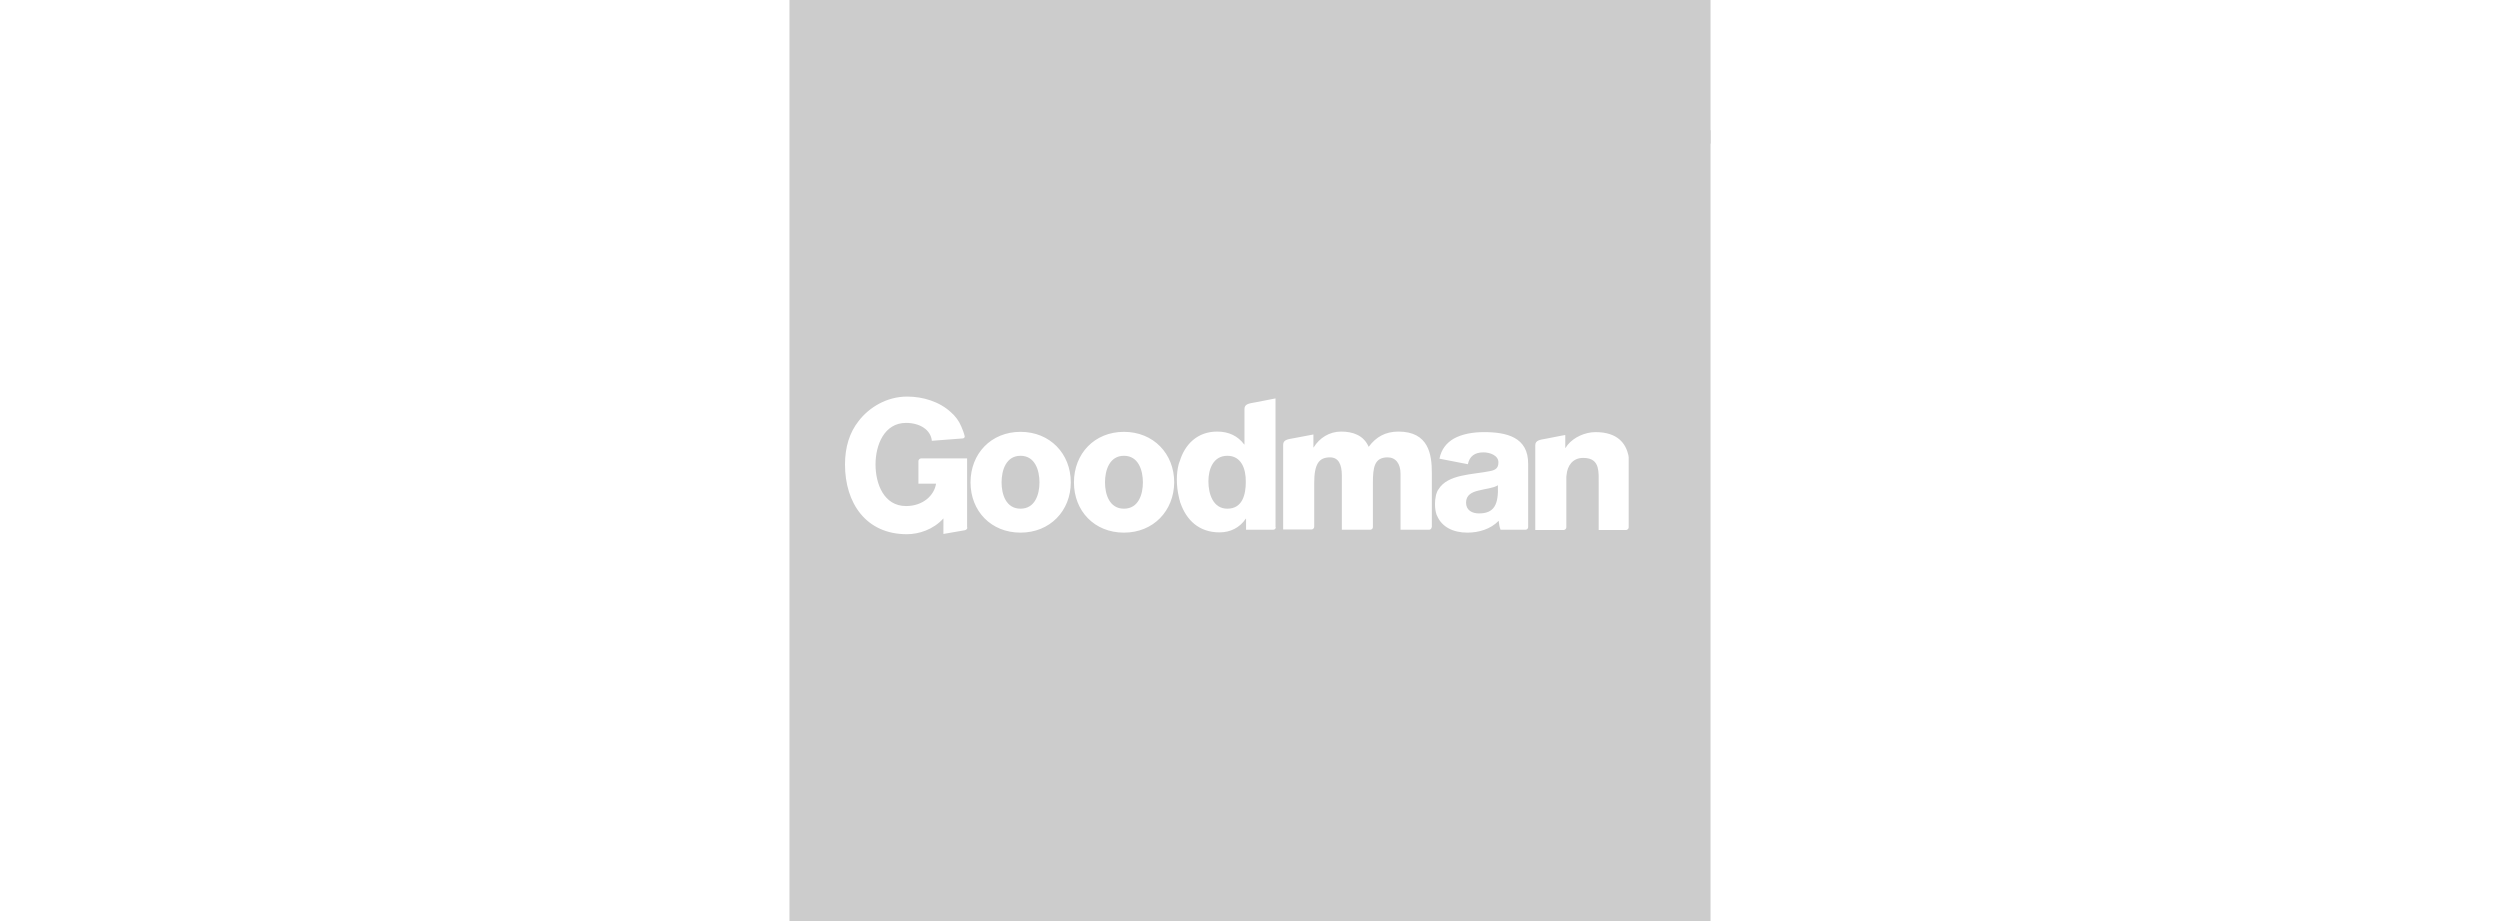 <?xml version="1.0" encoding="utf-8"?>
<!-- Generator: Adobe Illustrator 26.0.1, SVG Export Plug-In . SVG Version: 6.00 Build 0)  -->
<svg version="1.1" id="Layer_1" xmlns="http://www.w3.org/2000/svg" xmlns:xlink="http://www.w3.org/1999/xlink" x="0px" y="0px"
	 viewBox="0 0 95 35" style="enable-background:new 0 0 95 35;" xml:space="preserve">
<style type="text/css">
	.st0{fill:#CCCCCC;}
</style>
<g>
	<g>
		<path class="st0" d="M38.78,17.32c-0.55,0-0.72,0.55-0.72,1.01s0.17,1,0.72,1s0.72-0.54,0.72-1S39.33,17.32,38.78,17.32z"/>
		<path class="st0" d="M46.64,17.32c-0.54,0-0.72,0.51-0.72,0.97c0,0.49,0.18,1.04,0.72,1.04c0.58,0,0.7-0.55,0.7-1.01
			C47.35,17.8,47.16,17.32,46.64,17.32z"/>
		<path class="st0" d="M55.71,19.1c0,0.29,0.23,0.41,0.49,0.41c0.57,0,0.75-0.32,0.72-1.07c-0.17,0.11-0.47,0.13-0.73,0.2
			C55.93,18.7,55.71,18.81,55.71,19.1z"/>
		<path class="st0" d="M30,0v35h35V0H30z M36.76,20.05c0,0.05-0.05,0.09-0.1,0.1l-0.81,0.14V19.7c-0.39,0.43-0.94,0.6-1.39,0.6
			c-1.55,0-2.35-1.18-2.35-2.65c0-0.67,0.18-1.22,0.51-1.64c0.4-0.53,1.08-0.94,1.85-0.94c0.6,0,1.23,0.19,1.67,0.6
			c0.16,0.14,0.3,0.32,0.39,0.54c0.05,0.12,0.1,0.24,0.13,0.37c0,0.04-0.02,0.07-0.07,0.08l-1.18,0.09
			c-0.04-0.42-0.46-0.68-0.98-0.68c-0.83,0-1.16,0.84-1.16,1.58c0,0.74,0.32,1.58,1.16,1.58c0.64,0,1.07-0.4,1.14-0.85h-0.67v-0.86
			c0-0.05,0.05-0.1,0.1-0.1h1.75V20.05z M38.78,20.24c-1.12,0-1.9-0.82-1.9-1.91c0-1.09,0.78-1.92,1.9-1.92s1.91,0.83,1.91,1.92
			C40.69,19.41,39.9,20.24,38.78,20.24z M42.71,20.24c-1.12,0-1.9-0.82-1.9-1.91c0-1.09,0.78-1.92,1.9-1.92s1.91,0.83,1.91,1.92
			C44.61,19.41,43.83,20.24,42.71,20.24z M48.48,20.03c0,0.06-0.04,0.1-0.1,0.1h-1.03v-0.42h-0.01c-0.23,0.34-0.58,0.52-1,0.52
			c-0.79,0-1.26-0.48-1.48-1.11c0-0.01-0.01-0.03-0.02-0.05c0-0.01,0-0.01,0-0.02c-0.02-0.05-0.03-0.1-0.04-0.15v0
			c-0.05-0.21-0.08-0.44-0.08-0.67c0-0.2,0.02-0.4,0.07-0.59v0c0-0.01,0.01-0.02,0.01-0.03c0.01-0.02,0.01-0.04,0.02-0.06
			c0-0.01,0.01-0.02,0.01-0.02c0.19-0.64,0.67-1.13,1.42-1.13c0.45,0,0.79,0.17,1.03,0.49h0.01v-1.35c0-0.19,0.18-0.21,0.41-0.25
			l0.77-0.15V20.03z M54.4,20.04c0,0.05-0.05,0.09-0.09,0.09h-1.09v-2.13c0-0.39-0.19-0.62-0.49-0.62c-0.51,0-0.56,0.39-0.56,0.98
			v1.67c0,0.05-0.04,0.1-0.1,0.1h-1.08v-2.06c0-0.43-0.13-0.69-0.45-0.69c-0.42,0-0.6,0.25-0.6,0.98v1.66c0,0.05-0.05,0.1-0.1,0.1
			h-1.08v-3.22c0-0.19,0.18-0.21,0.41-0.25l0.74-0.14v0.49h0.01c0.22-0.36,0.6-0.6,1.04-0.6c0.45,0,0.86,0.14,1.05,0.58
			c0.28-0.38,0.64-0.58,1.13-0.58c1.15,0,1.27,0.87,1.27,1.56V20.04z M58.07,20.03c0,0.06-0.05,0.1-0.1,0.1h-0.95
			c-0.04-0.11-0.06-0.22-0.07-0.34c-0.31,0.32-0.76,0.45-1.19,0.45c-0.53,0-0.97-0.21-1.15-0.64c-0.01-0.01-0.01-0.02-0.02-0.04
			c-0.04-0.12-0.06-0.25-0.06-0.41c0-0.11,0.01-0.2,0.03-0.29v0c0,0,0-0.01,0-0.01c0.01-0.05,0.02-0.09,0.04-0.13c0,0,0,0,0-0.01
			c0,0,0,0,0,0c0.02-0.05,0.04-0.09,0.06-0.11c0.35-0.59,1.31-0.56,1.97-0.7c0.2-0.04,0.31-0.11,0.31-0.33
			c0-0.27-0.33-0.38-0.57-0.38c-0.33,0-0.53,0.15-0.59,0.45l-1.08-0.21c0.07-0.36,0.27-0.6,0.54-0.76c0.32-0.18,0.74-0.25,1.15-0.25
			c0.86,0,1.69,0.19,1.68,1.21V20.03z M61.89,20.04c0,0.05-0.04,0.09-0.09,0.1h-0.96h-0.09v-1.75c0-0.23,0.01-0.45-0.04-0.63
			c-0.06-0.21-0.2-0.36-0.55-0.36c-0.4,0-0.6,0.3-0.63,0.64c-0.01,0.04-0.01,0.09-0.01,0.13v1.87c0,0.05-0.05,0.1-0.1,0.1v0h-0.43
			h-0.65v-3.22c0-0.19,0.18-0.21,0.41-0.25l0.56-0.11l0.17-0.03v0.49h0.01c0.19-0.32,0.59-0.54,0.98-0.59c0.05,0,0.1-0.01,0.16-0.01
			c0.85,0,1.15,0.44,1.25,0.88v0.01c0.01,0.02,0,0.04,0.01,0.07V20.04z"/>
		<path class="st0" d="M42.71,17.32c-0.55,0-0.72,0.55-0.72,1.01s0.17,1,0.72,1s0.72-0.54,0.72-1S43.26,17.32,42.71,17.32z"/>
	</g>
	<polygon class="st0" points="63.99,4.95 63.99,3.94 63.48,3.94 63.48,4.95 62.47,4.95 62.47,5.46 63.48,5.46 63.48,6.47 
		63.99,6.47 63.99,5.46 65,5.46 65,4.95 	"/>
</g>
</svg>
